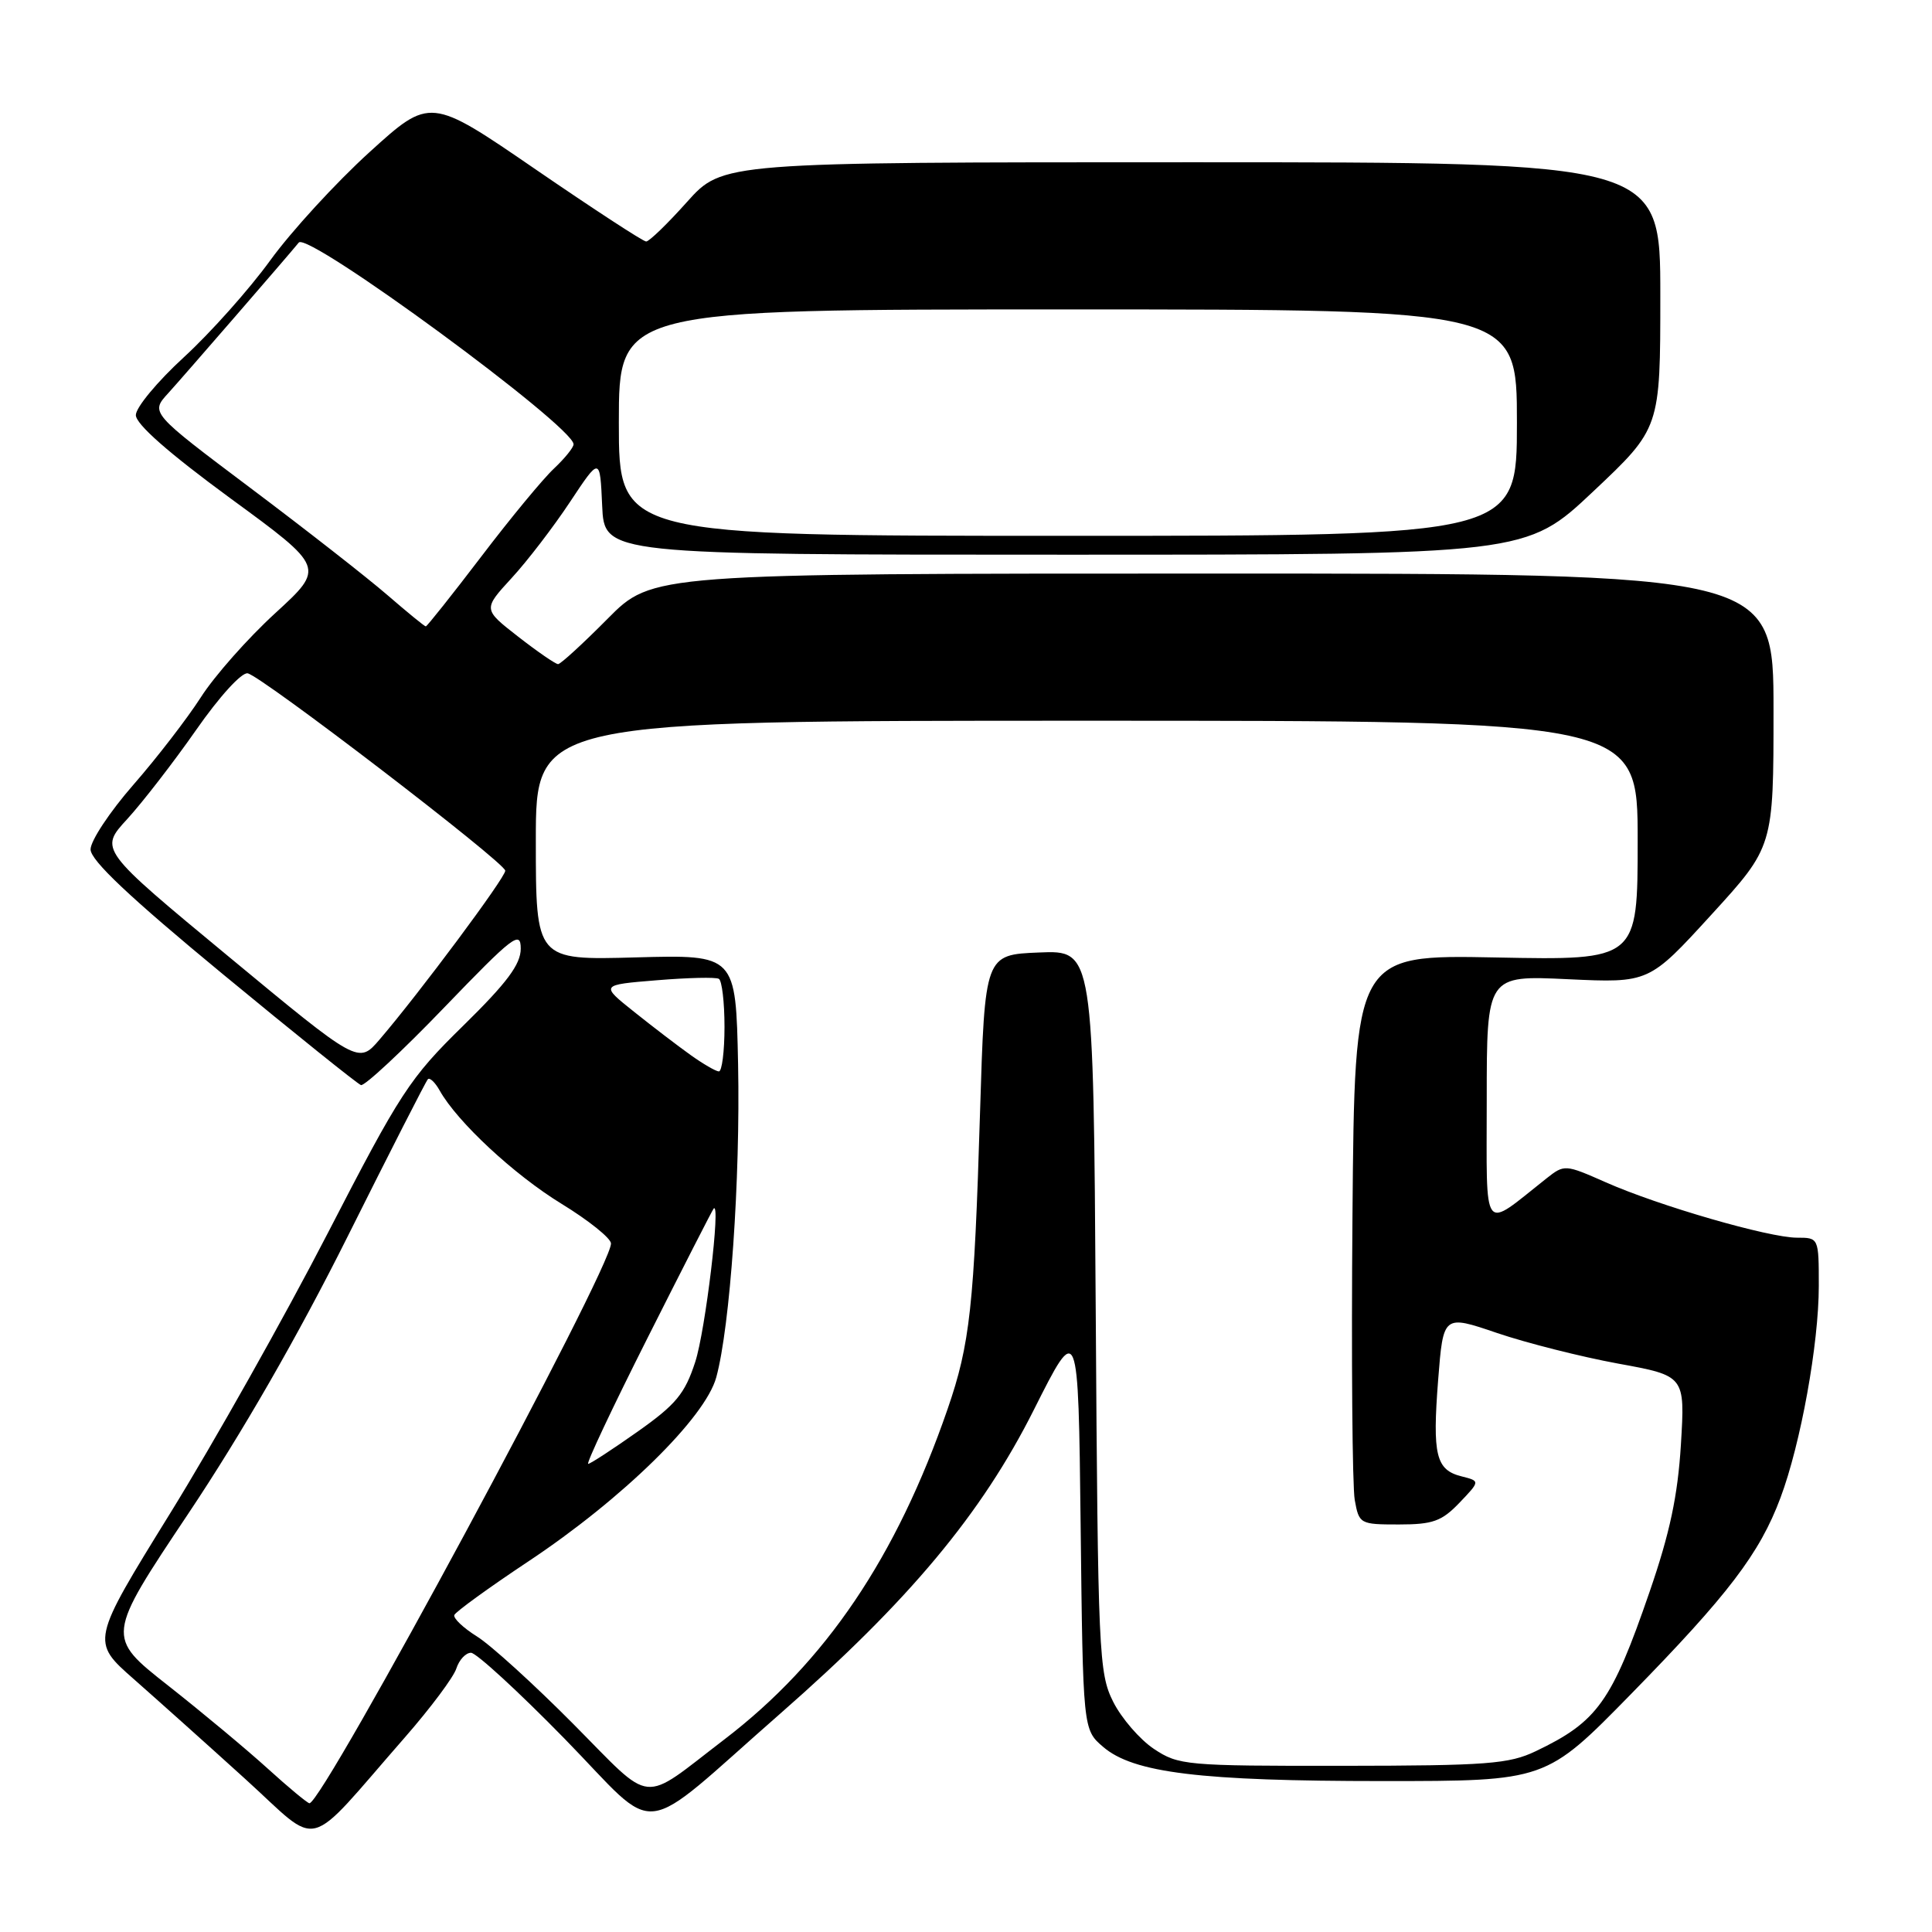 <?xml version="1.0" encoding="UTF-8" standalone="no"?>
<!DOCTYPE svg PUBLIC "-//W3C//DTD SVG 1.1//EN" "http://www.w3.org/Graphics/SVG/1.1/DTD/svg11.dtd" >
<svg xmlns="http://www.w3.org/2000/svg" xmlns:xlink="http://www.w3.org/1999/xlink" version="1.1" viewBox="0 0 256 256">
 <g >
 <path fill="currentColor"
d=" M 53.66 230.20 C 57.04 226.33 60.11 222.23 60.47 221.08 C 60.84 219.94 61.71 219.00 62.41 219.00 C 63.10 219.00 68.69 224.13 74.82 230.40 C 87.65 243.54 84.12 243.95 103.38 227.07 C 120.48 212.08 130.07 200.59 137.00 186.79 C 142.88 175.09 142.88 175.09 143.19 202.13 C 143.50 229.18 143.50 229.18 146.17 231.47 C 150.18 234.92 159.04 236.00 183.25 236.00 C 204.83 236.00 204.83 236.00 216.10 224.49 C 228.99 211.32 233.17 205.84 235.92 198.47 C 238.61 191.30 241.00 178.06 241.00 170.39 C 241.00 164.01 240.99 164.00 238.11 164.00 C 234.40 164.00 219.81 159.78 212.77 156.66 C 207.38 154.28 207.29 154.27 204.91 156.15 C 196.26 162.99 197.00 163.97 197.00 145.69 C 197.00 129.24 197.00 129.24 207.75 129.75 C 218.50 130.25 218.50 130.25 226.75 121.22 C 235.00 112.19 235.00 112.19 235.00 94.09 C 235.00 76.00 235.00 76.00 160.72 76.00 C 86.44 76.00 86.44 76.00 80.50 82.00 C 77.23 85.30 74.28 88.00 73.95 88.00 C 73.61 88.00 71.23 86.36 68.66 84.36 C 64.00 80.73 64.00 80.73 67.78 76.61 C 69.87 74.35 73.35 69.80 75.53 66.51 C 79.50 60.52 79.50 60.52 79.79 67.01 C 80.08 73.50 80.08 73.50 141.15 73.50 C 202.22 73.50 202.22 73.50 211.11 65.12 C 220.00 56.74 220.00 56.74 220.00 39.12 C 220.00 21.50 220.00 21.50 157.87 21.50 C 95.75 21.50 95.75 21.50 91.04 26.75 C 88.46 29.64 86.02 32.00 85.62 32.00 C 85.22 32.00 78.62 27.69 70.95 22.43 C 57.00 12.86 57.00 12.86 48.94 20.18 C 44.51 24.21 38.60 30.65 35.81 34.50 C 33.02 38.35 27.87 44.12 24.37 47.33 C 20.87 50.54 18.00 53.99 18.00 55.00 C 18.00 56.21 22.34 60.02 30.53 66.03 C 43.07 75.20 43.07 75.20 36.47 81.25 C 32.84 84.57 28.40 89.59 26.61 92.40 C 24.81 95.20 20.79 100.42 17.67 103.99 C 14.55 107.56 12.00 111.41 12.00 112.55 C 12.00 114.00 17.17 118.88 29.49 129.05 C 39.11 136.99 47.37 143.62 47.83 143.78 C 48.30 143.93 53.26 139.32 58.84 133.52 C 68.00 124.01 69.00 123.24 69.00 125.70 C 69.00 127.78 67.19 130.21 61.38 135.91 C 54.27 142.87 53.05 144.75 43.41 163.44 C 37.72 174.47 28.34 191.15 22.56 200.50 C 12.05 217.50 12.05 217.50 17.74 222.50 C 20.86 225.25 27.49 231.18 32.46 235.69 C 42.72 244.98 40.14 245.65 53.66 230.20 Z  M 35.50 234.37 C 32.75 231.87 26.80 226.91 22.28 223.35 C 14.05 216.88 14.05 216.88 24.96 200.55 C 32.02 189.99 39.47 177.04 46.05 163.87 C 51.65 152.66 56.43 143.28 56.69 143.01 C 56.94 142.74 57.65 143.41 58.26 144.50 C 60.59 148.66 68.12 155.66 74.39 159.50 C 77.99 161.70 80.94 164.07 80.96 164.76 C 81.05 167.96 42.76 239.02 41.00 238.94 C 40.73 238.92 38.25 236.87 35.50 234.37 Z  M 75.96 228.43 C 70.76 223.19 65.02 217.97 63.20 216.84 C 61.39 215.71 60.04 214.43 60.20 214.00 C 60.37 213.57 64.78 210.37 70.00 206.90 C 82.48 198.61 93.45 187.86 94.91 182.50 C 96.75 175.75 98.11 156.25 97.80 141.00 C 97.50 126.50 97.50 126.50 84.25 126.86 C 71.00 127.23 71.00 127.23 71.00 111.36 C 71.00 95.50 71.00 95.50 144.00 95.50 C 217.00 95.50 217.00 95.50 217.00 111.37 C 217.00 127.24 217.00 127.24 198.25 126.87 C 179.50 126.50 179.50 126.50 179.21 161.00 C 179.05 179.97 179.19 196.96 179.51 198.75 C 180.08 201.93 180.20 202.00 185.36 202.00 C 189.85 202.00 191.03 201.58 193.38 199.13 C 196.13 196.25 196.13 196.25 193.68 195.63 C 190.26 194.78 189.79 192.82 190.56 182.87 C 191.24 174.20 191.24 174.20 198.37 176.63 C 202.29 177.96 209.50 179.78 214.39 180.68 C 223.28 182.30 223.28 182.30 222.73 191.40 C 222.31 198.21 221.27 203.12 218.57 210.95 C 213.56 225.50 211.67 228.14 203.50 232.04 C 199.95 233.74 197.08 233.96 177.90 233.98 C 157.11 234.00 156.17 233.91 152.90 231.74 C 151.03 230.49 148.60 227.68 147.50 225.49 C 145.60 221.69 145.48 219.16 145.19 173.71 C 144.88 125.91 144.88 125.91 137.69 126.21 C 130.50 126.50 130.50 126.50 129.86 147.39 C 129.08 173.13 128.53 178.11 125.56 186.71 C 118.78 206.34 109.41 220.22 96.00 230.47 C 84.73 239.09 86.75 239.30 75.96 228.43 Z  M 85.82 177.25 C 90.46 168.04 94.39 160.34 94.56 160.15 C 95.54 159.02 93.47 176.35 92.12 180.47 C 90.75 184.68 89.57 186.11 84.50 189.69 C 81.20 192.02 78.25 193.95 77.94 193.97 C 77.63 193.98 81.18 186.46 85.82 177.25 Z  M 91.50 139.79 C 89.85 138.61 86.48 136.04 84.02 134.07 C 79.54 130.50 79.54 130.50 87.02 129.89 C 91.13 129.55 94.84 129.46 95.25 129.70 C 95.66 129.93 96.00 132.79 96.00 136.06 C 96.00 139.33 95.66 141.99 95.25 141.97 C 94.84 141.95 93.15 140.97 91.50 139.79 Z  M 30.33 126.78 C 13.15 112.56 13.15 112.56 16.86 108.53 C 18.89 106.31 23.00 101.00 25.99 96.72 C 29.07 92.30 32.02 89.06 32.82 89.22 C 34.70 89.60 66.88 114.26 66.95 115.37 C 67.00 116.24 55.54 131.63 50.29 137.75 C 47.50 141.00 47.50 141.00 30.33 126.78 Z  M 51.31 78.83 C 48.66 76.54 40.52 70.17 33.21 64.68 C 19.92 54.69 19.92 54.69 22.29 52.10 C 24.16 50.05 38.35 33.68 39.59 32.14 C 40.80 30.64 76.00 56.48 76.00 58.87 C 76.00 59.30 74.83 60.74 73.41 62.08 C 71.98 63.41 67.64 68.66 63.77 73.75 C 59.89 78.84 56.58 83.00 56.42 83.00 C 56.25 83.00 53.96 81.12 51.31 78.83 Z  M 82.00 56.00 C 82.00 41.00 82.00 41.00 141.50 41.00 C 201.00 41.00 201.00 41.00 201.00 56.00 C 201.00 71.00 201.00 71.00 141.50 71.00 C 82.00 71.00 82.00 71.00 82.00 56.00 Z "/>
</g>
</svg>
